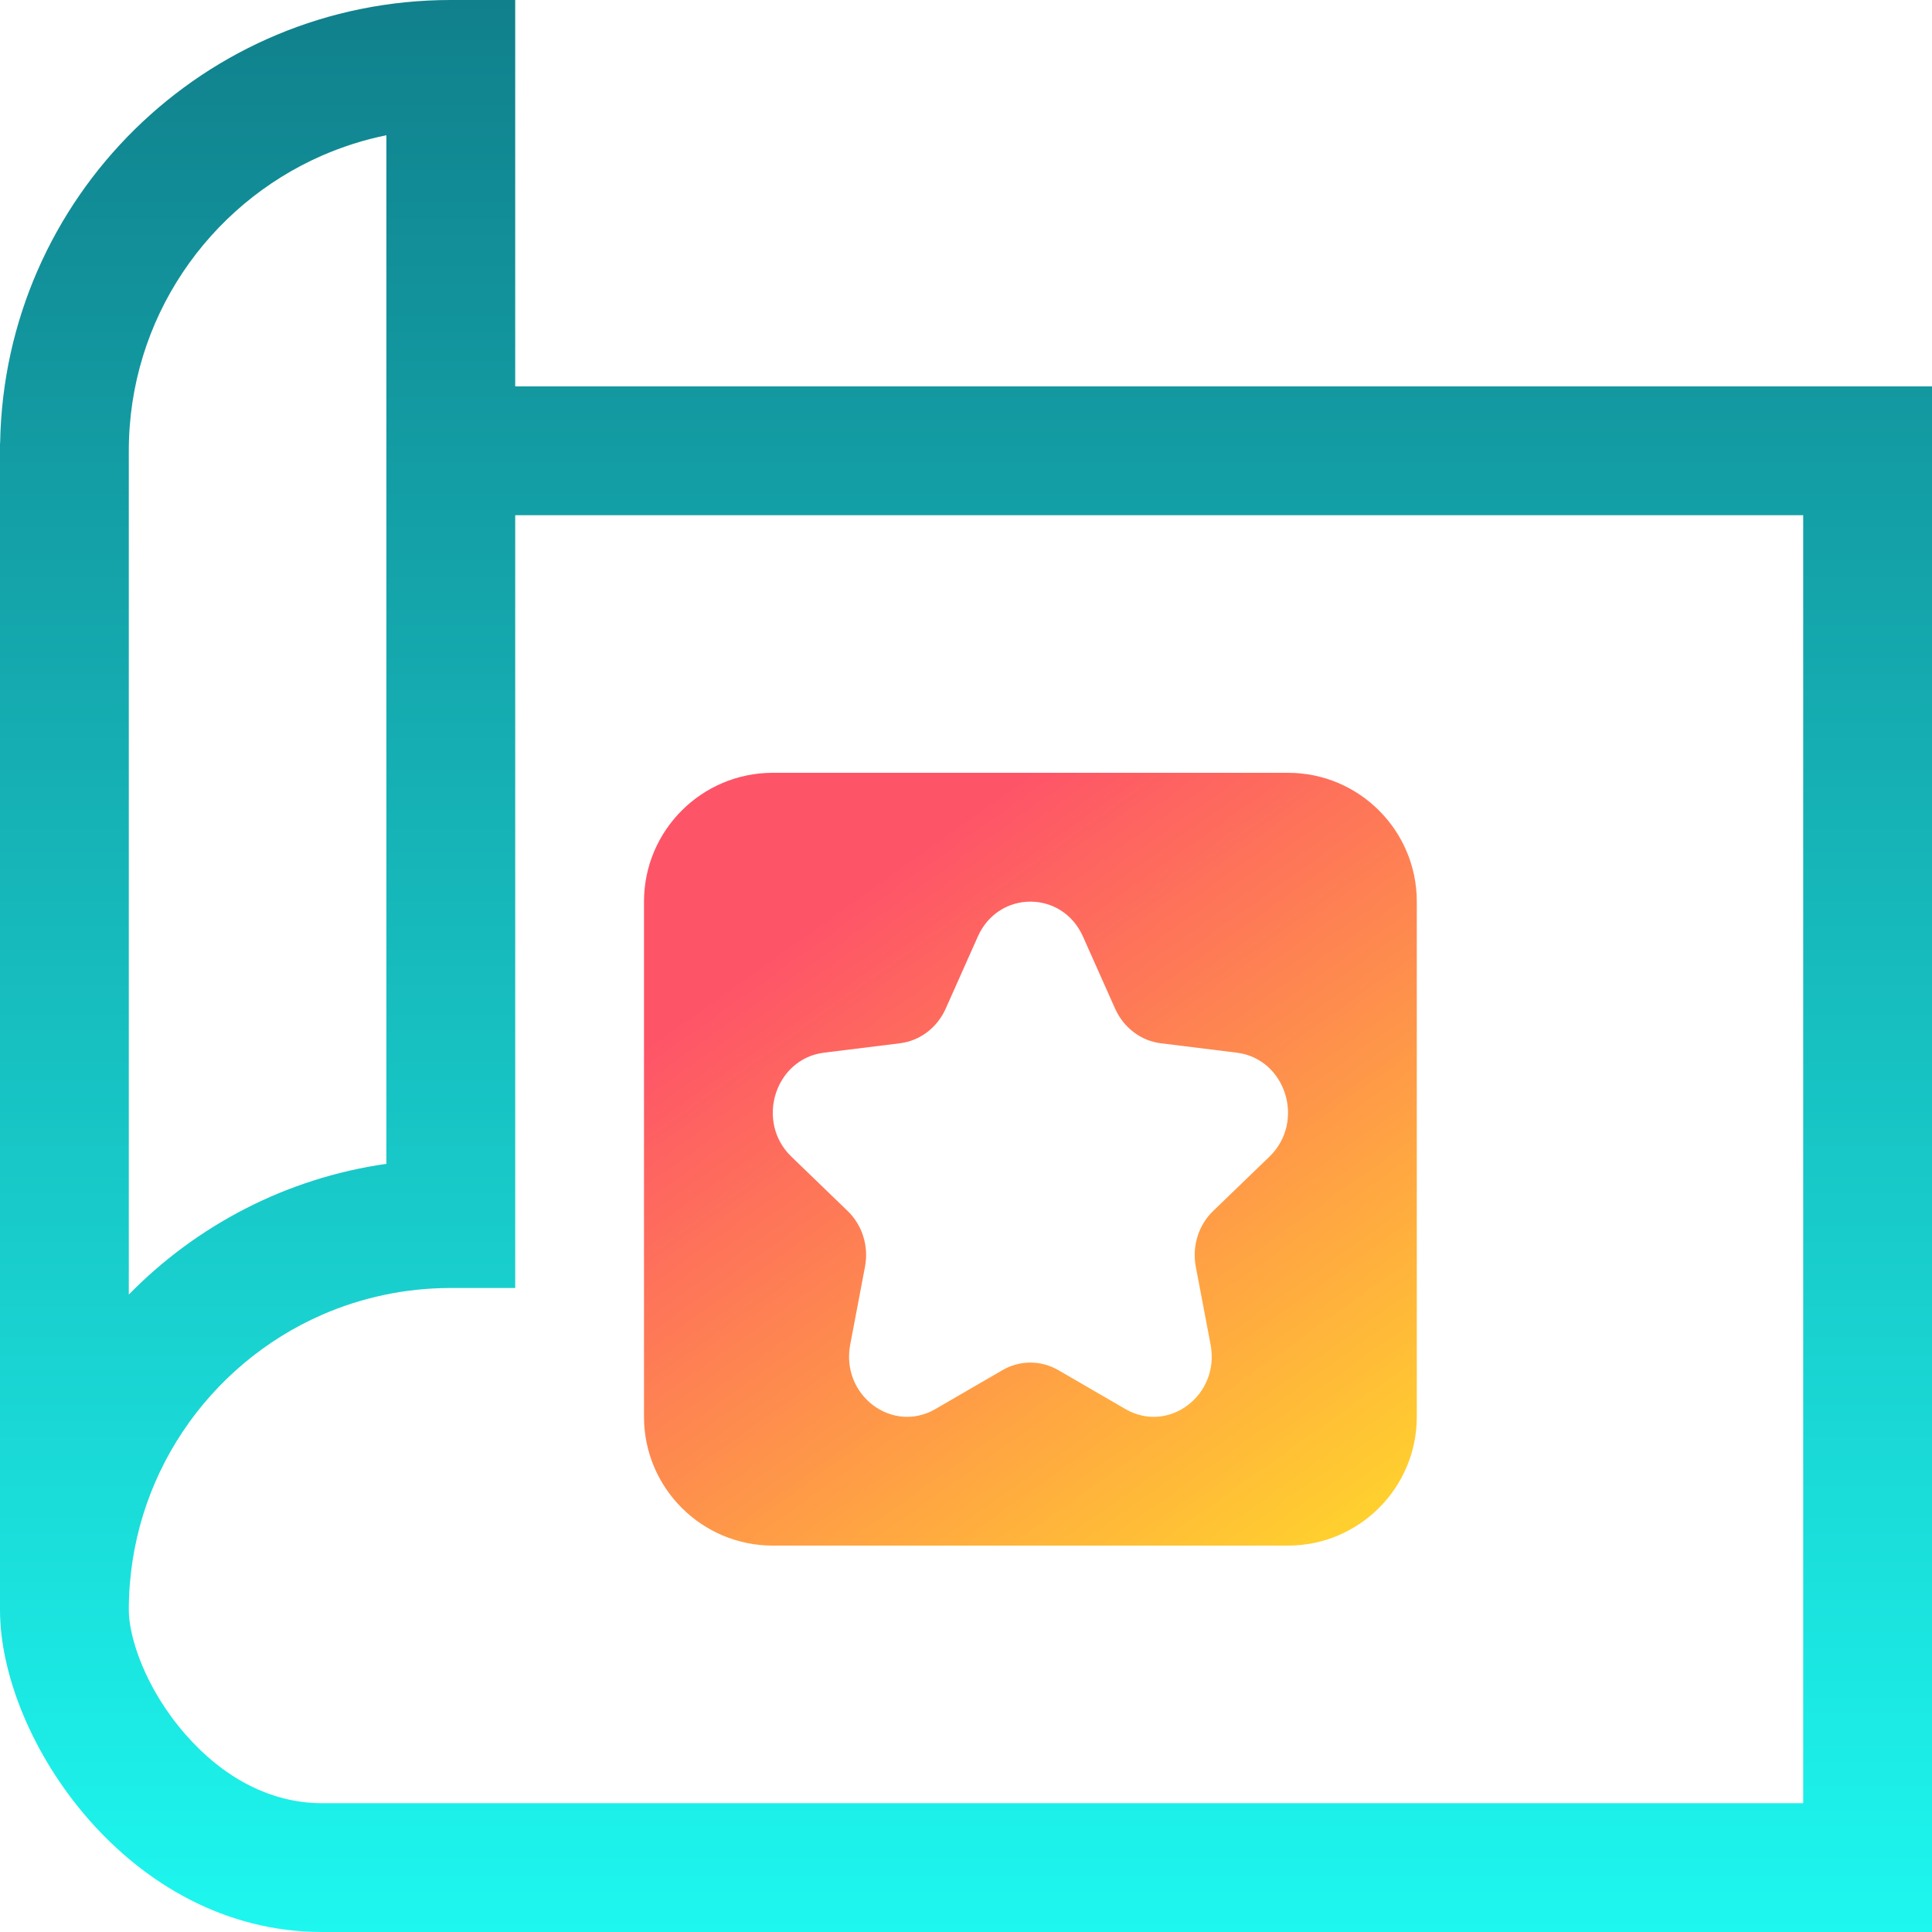<svg width="15" height="15" viewBox="0 0 15 15" fill="none" xmlns="http://www.w3.org/2000/svg">
<g clip-path="url(#clip0_10763_37466)">
<path fill-rule="evenodd" clip-rule="evenodd" d="M3.5 0C1.587 0 0.033 1.535 0.001 3.44L0 3.441V12.5C0 13.5 1 15 2.5 15H15V3H4V0H3.5C3.5 0 3.5 0 3.5 0ZM3 1.05C2.826 1.085 2.659 1.139 2.5 1.208C1.618 1.594 1 2.475 1 3.5L1 10.051C1.525 9.515 2.221 9.147 3 9.036V1.05ZM3.5 10C3.145 10 2.807 10.074 2.5 10.208C1.618 10.594 1 11.475 1 12.5C1 12.71 1.127 13.109 1.44 13.466C1.736 13.805 2.105 14 2.5 14H14V4H4V10H3.5Z" fill="url(#paint0_linear_10763_37466)"/>
<path fill-rule="evenodd" clip-rule="evenodd" d="M6 6C5.448 6 5 6.448 5 7V11C5 11.552 5.448 12 6 12H10C10.552 12 11 11.552 11 11V7C11 6.448 10.552 6 10 6H6ZM8.408 7.271C8.247 6.91 7.753 6.91 7.592 7.271L7.342 7.832C7.276 7.979 7.142 8.081 6.987 8.1L6.397 8.173C6.016 8.221 5.863 8.71 6.145 8.981L6.58 9.401C6.695 9.511 6.746 9.675 6.716 9.834L6.601 10.44C6.527 10.832 6.927 11.134 7.262 10.94L7.781 10.639C7.917 10.559 8.083 10.559 8.219 10.639L8.738 10.94C9.073 11.134 9.473 10.832 9.399 10.44L9.284 9.834C9.254 9.675 9.305 9.511 9.42 9.401L9.855 8.981C10.137 8.71 9.984 8.221 9.603 8.173L9.013 8.1C8.858 8.081 8.724 7.979 8.658 7.832L8.408 7.271Z" fill="url(#paint1_linear_10763_37466)"/>
</g>
<defs>
<linearGradient id="paint0_linear_10763_37466" x1="7.5" y1="0" x2="7.5" y2="15" gradientUnits="userSpaceOnUse">
<stop stop-color="#10808C"/>
<stop offset="1" stop-color="#1DF7EF"/>
</linearGradient>
<linearGradient id="paint1_linear_10763_37466" x1="8" y1="6" x2="12.045" y2="11.686" gradientUnits="userSpaceOnUse">
<stop stop-color="#FE5468"/>
<stop offset="1" stop-color="#FFDF27"/>
</linearGradient>
<clipPath id="clip0_10763_37466">
<rect width="15" height="15" fill="white"/>
</clipPath>
</defs>
</svg>

